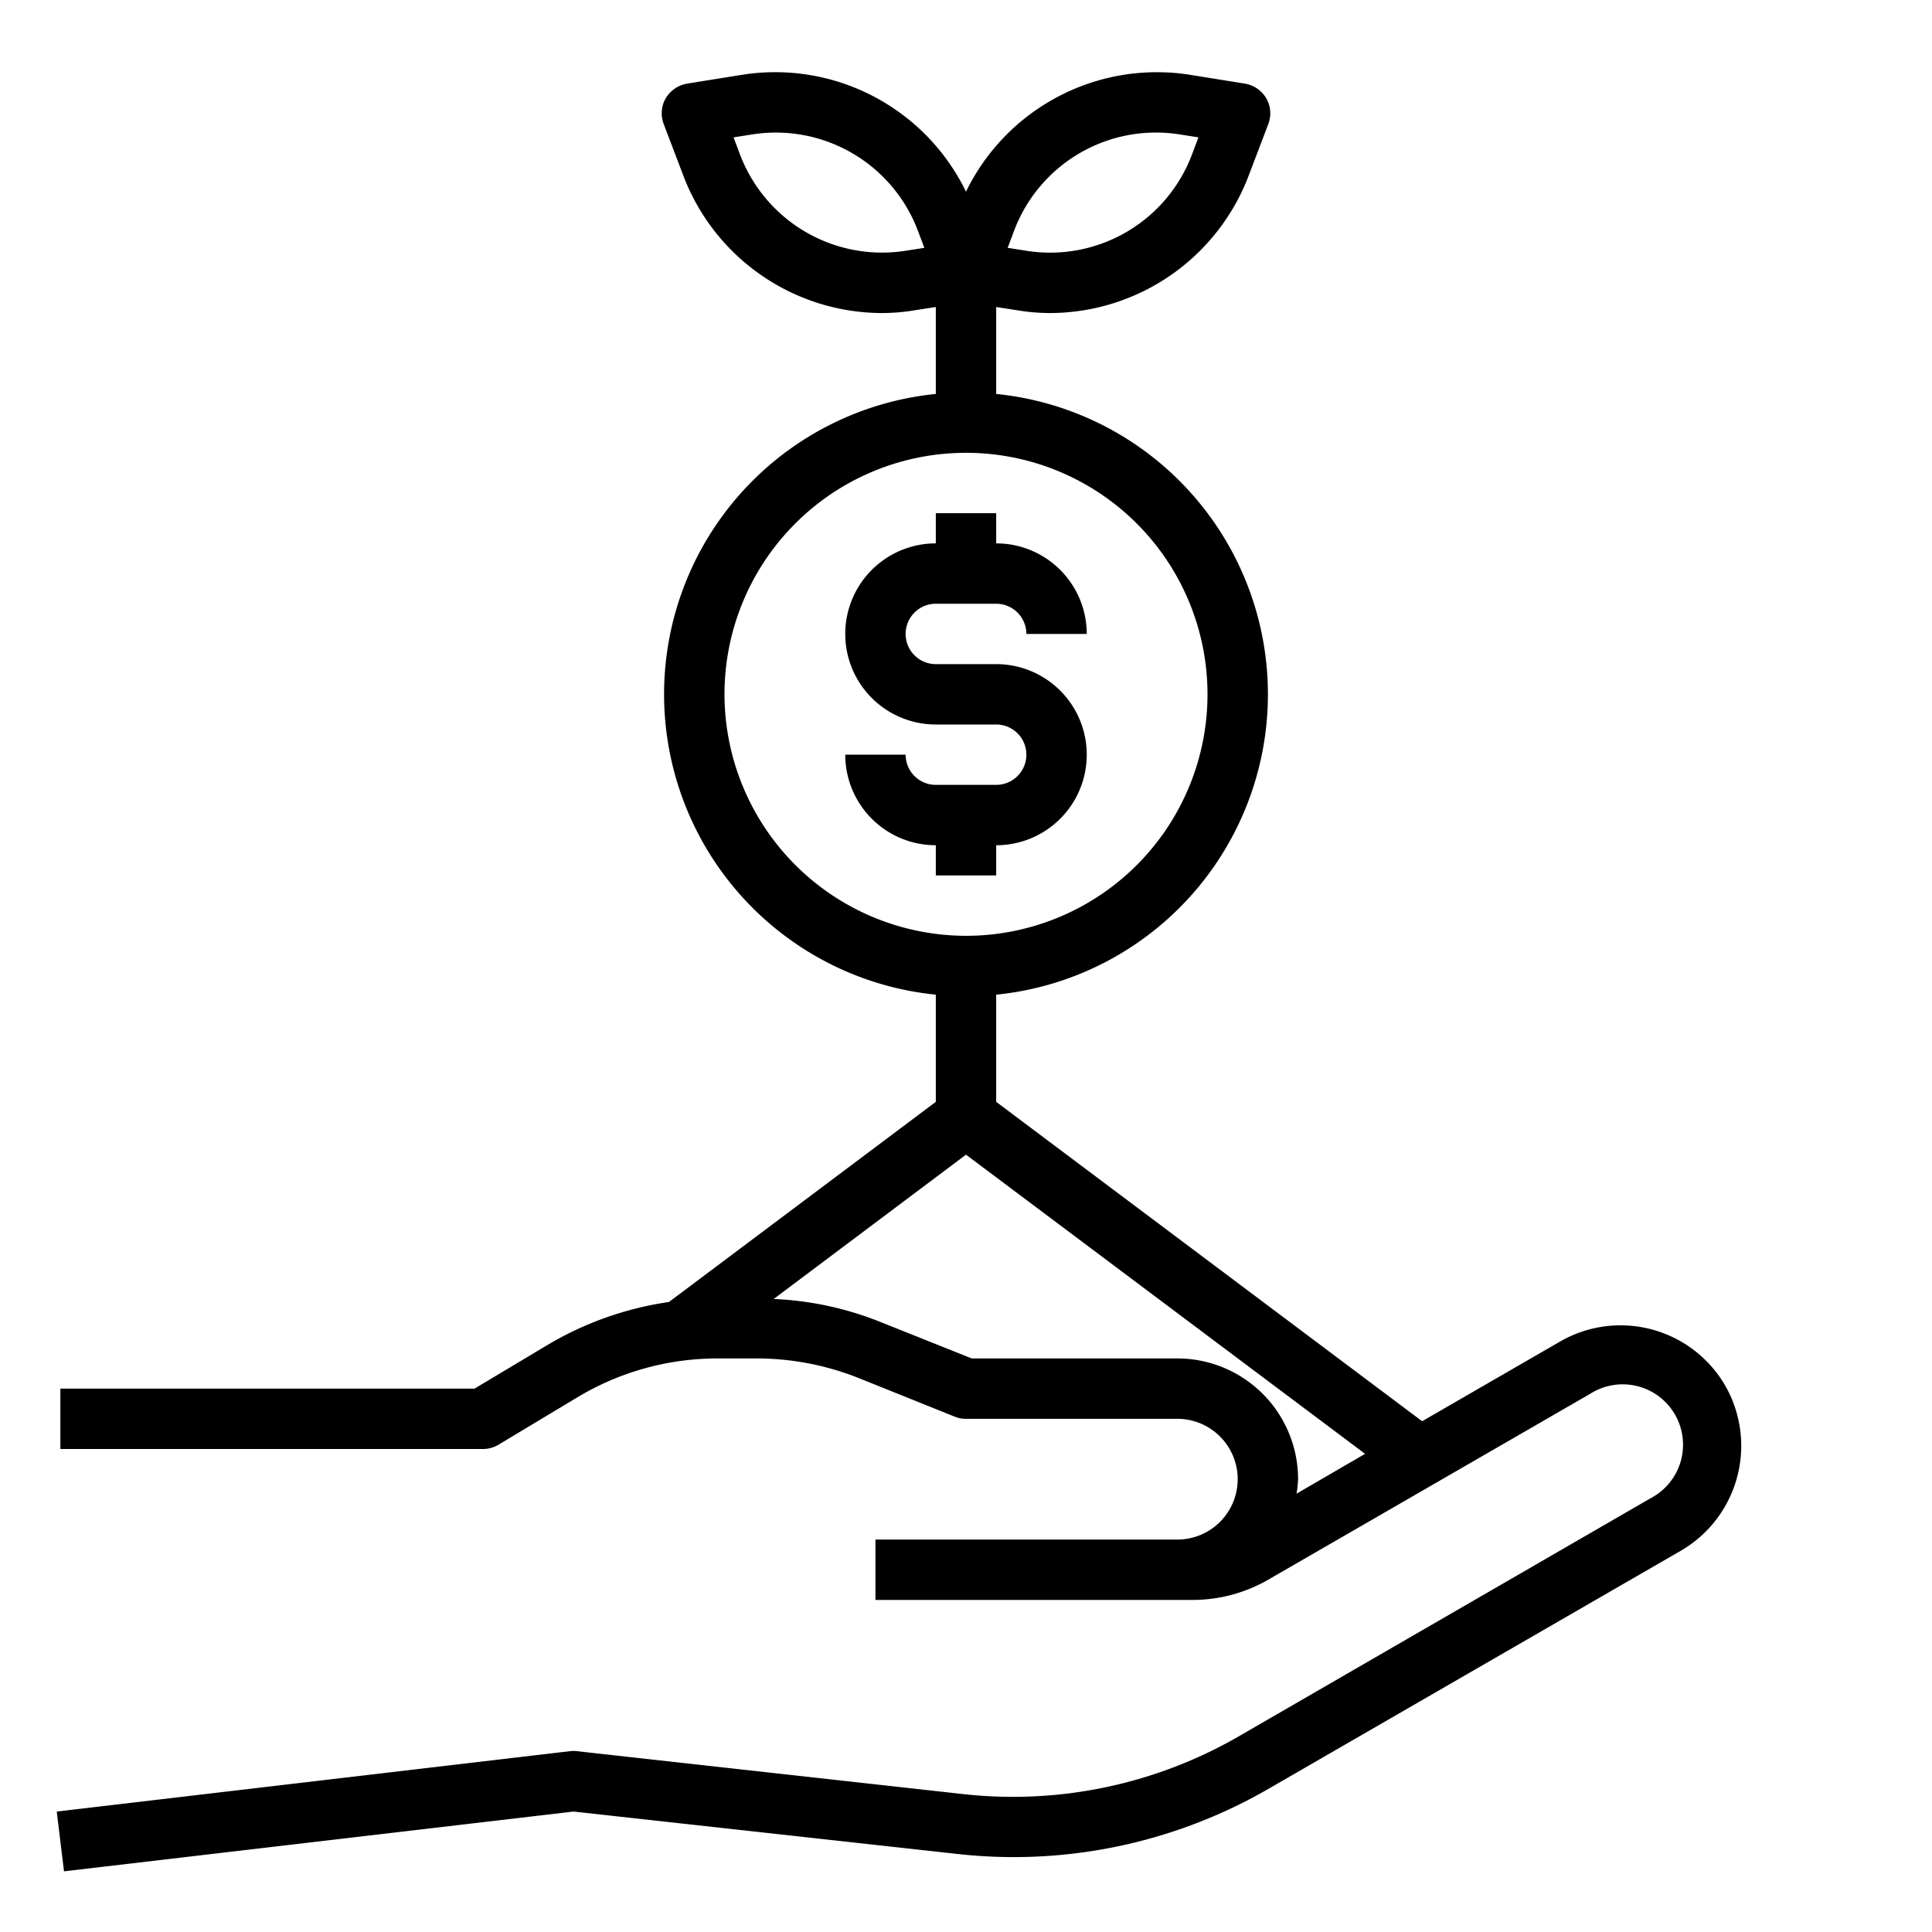 <svg xmlns="http://www.w3.org/2000/svg" viewBox="0 0 64 64" x="0px" y="0px"><g><path d="M33,29V28a3,3,0,0,0,0-6H31a1,1,0,0,1,0-2h2a1,1,0,0,1,1,1h2a3,3,0,0,0-3-3V17H31v1a3,3,0,0,0,0,6h2a1,1,0,0,1,0,2H31a1,1,0,0,1-1-1H28a3,3,0,0,0,3,3v1Z"></path><path d="M57.15,45.9a4.008,4.008,0,0,0-5.47-1.46l-4.57,2.64L33,36.5V32.95a10,10,0,0,0,0-19.9V10.17l.71.11a6.559,6.559,0,0,0,1.08.09,7.057,7.057,0,0,0,6.55-4.49l.67-1.76a1,1,0,0,0-.06-.86,1.03,1.03,0,0,0-.71-.49l-1.87-.3A7.033,7.033,0,0,0,32,6.35a7.026,7.026,0,0,0-7.37-3.88l-1.87.3a1.03,1.03,0,0,0-.71.49,1,1,0,0,0-.06.86l.67,1.76a7.057,7.057,0,0,0,6.55,4.49,6.559,6.559,0,0,0,1.08-.09l.71-.11v2.88a10,10,0,0,0,0,19.9V36.5l-8.84,6.63a10.929,10.929,0,0,0-4.05,1.44L15.72,46H2v2H16a1,1,0,0,0,.51-.14l2.63-1.58A9,9,0,0,1,23.77,45h1.3a9.149,9.149,0,0,1,3.35.64l3.21,1.29A.937.937,0,0,0,32,47h7a2,2,0,0,1,0,4H29v2H39.51a5.009,5.009,0,0,0,2.5-.67l10.67-6.16a2,2,0,1,1,2,3.46L41.05,57.51a14.956,14.956,0,0,1-9.16,1.92L19.11,58.01a.884.884,0,0,0-.23,0l-17,2,.24,1.98L19,60.01l12.67,1.4a16.875,16.875,0,0,0,10.38-2.17l13.63-7.87A4.018,4.018,0,0,0,57.15,45.9ZM33.61,7.6a5.021,5.021,0,0,1,5.45-3.15l.64.1-.23.61a5.021,5.021,0,0,1-5.45,3.15l-.64-.1Zm-3.63.71a5.033,5.033,0,0,1-5.45-3.15l-.23-.61.64-.1A5.028,5.028,0,0,1,30.39,7.6l.23.61ZM24,23a8,8,0,1,1,8,8A8.011,8.011,0,0,1,24,23ZM42.95,49.48A3.906,3.906,0,0,0,43,49a4,4,0,0,0-4-4H32.19l-3.03-1.21a10.732,10.732,0,0,0-3.53-.76L32,38.25l13.22,9.91Z"></path></g></svg>